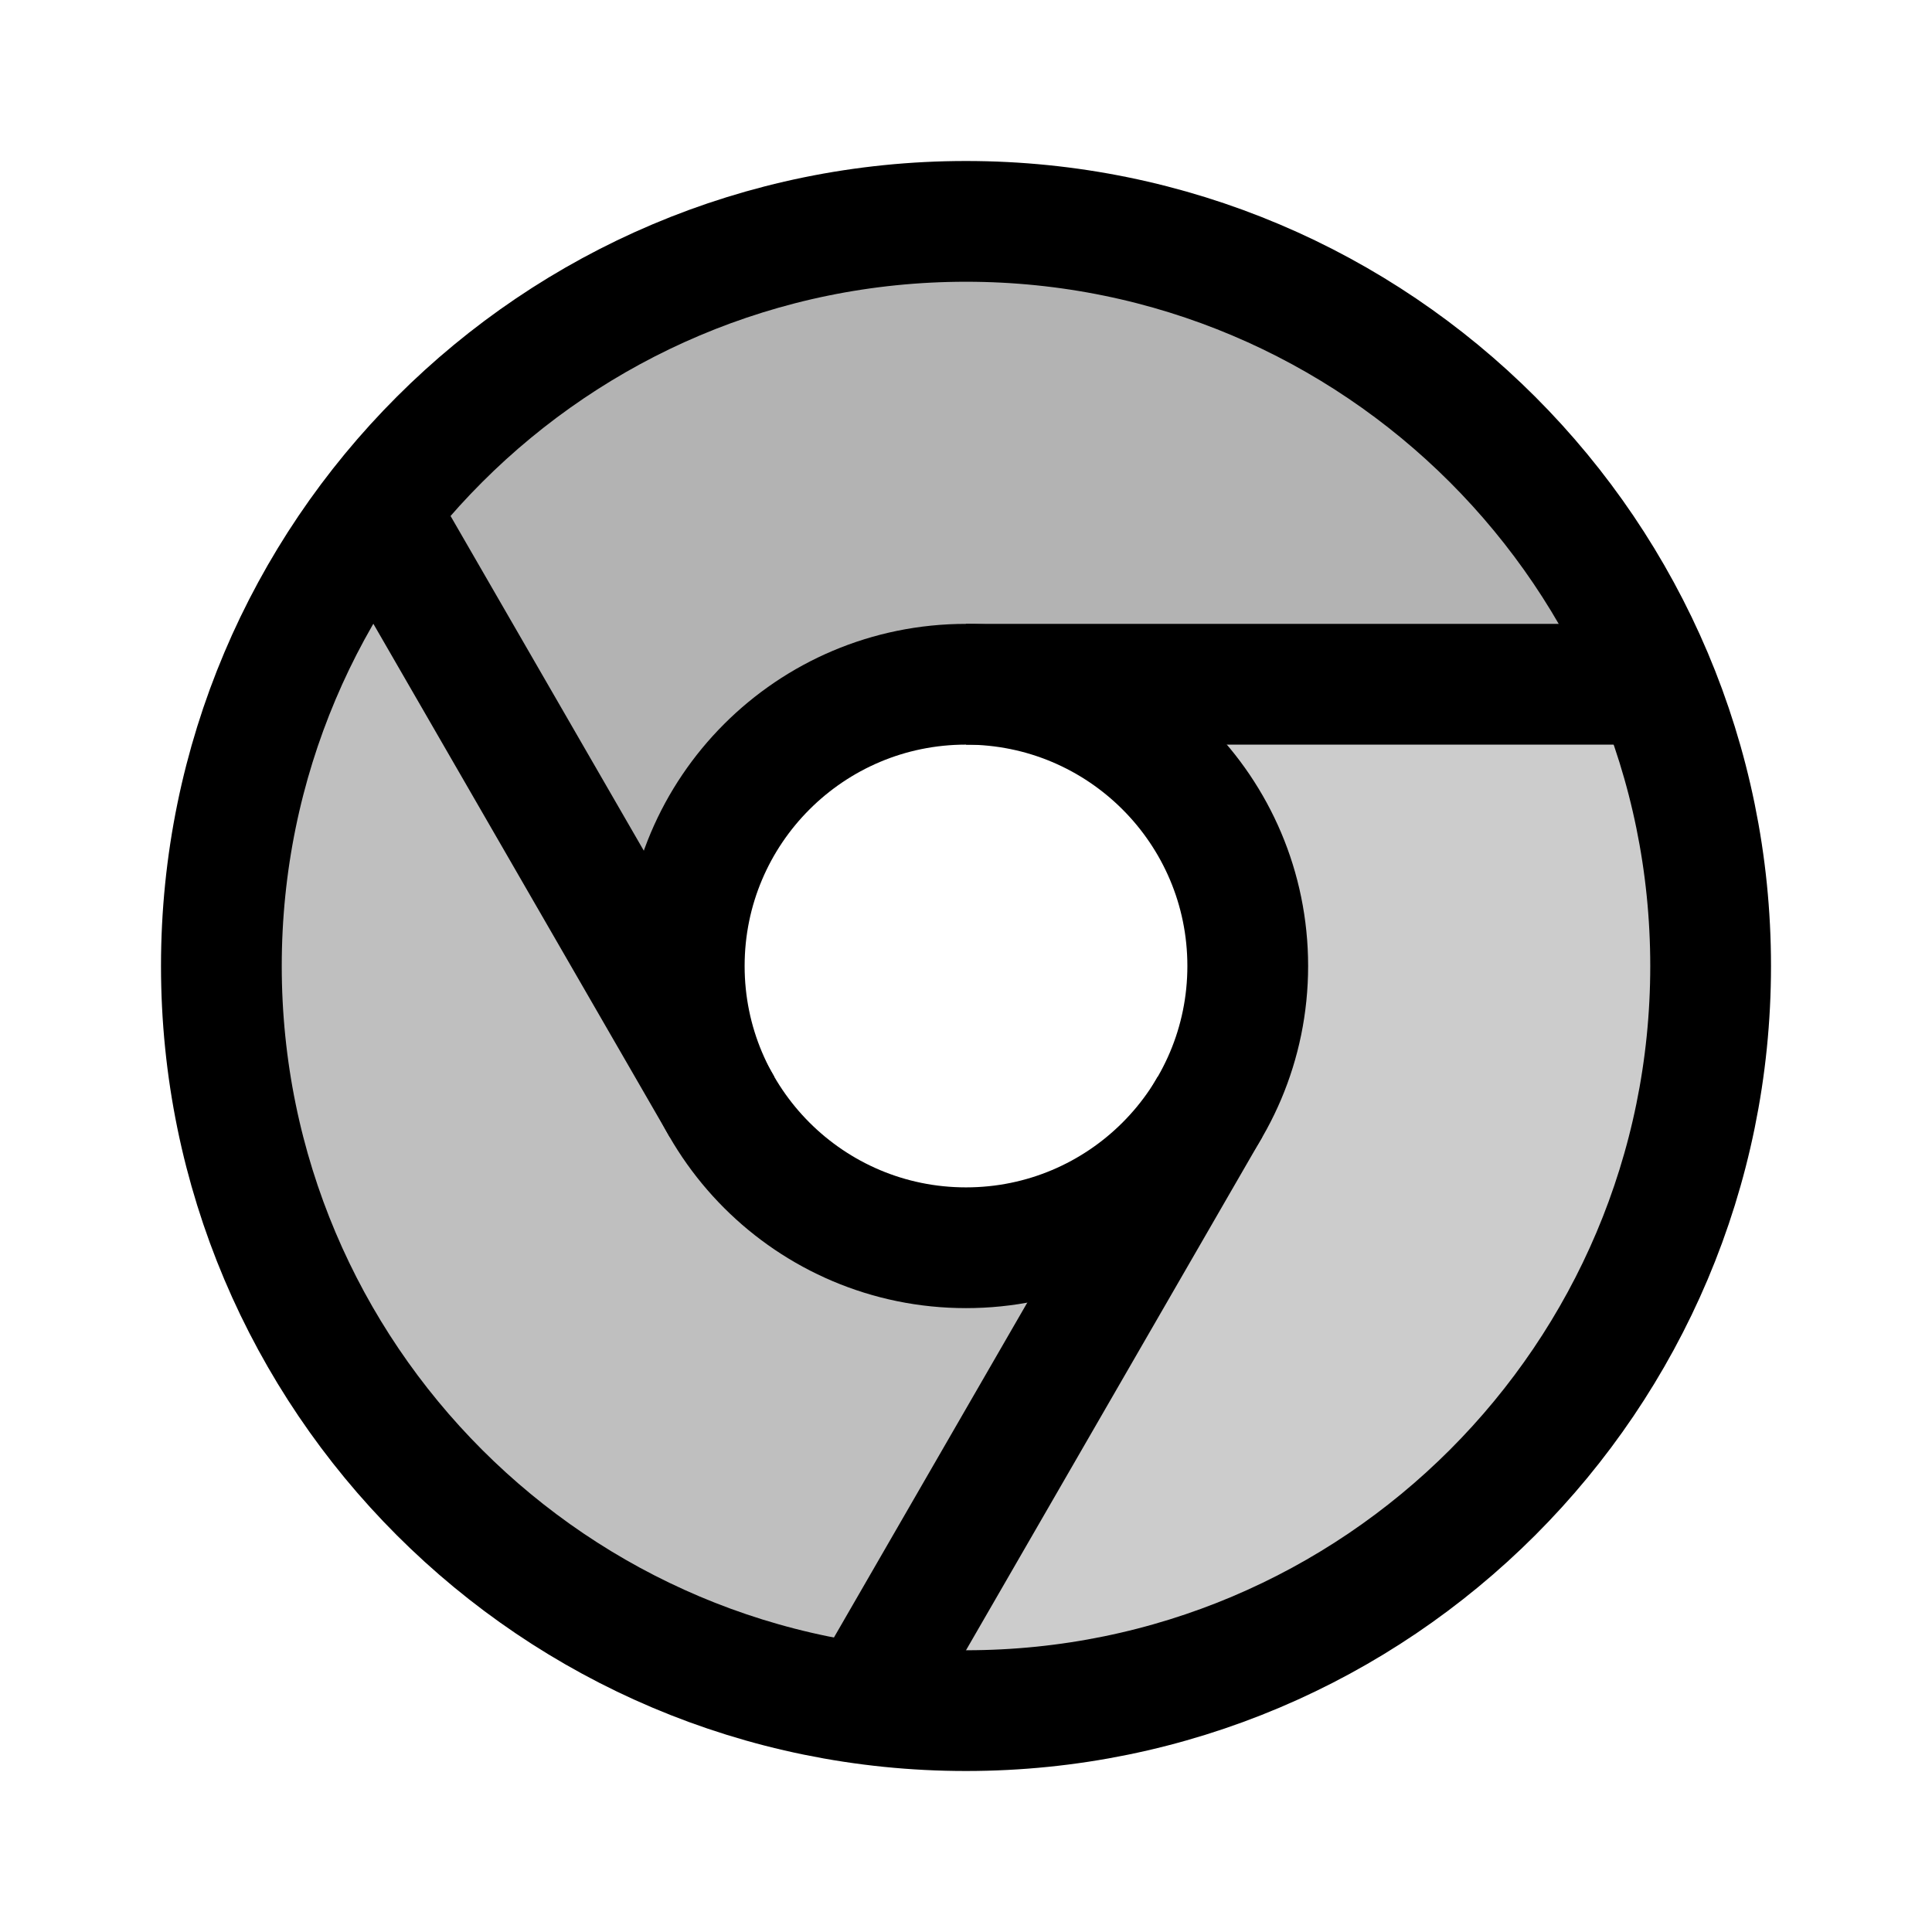 <svg width="192" height="192" viewBox="0 0 192 192" fill="none" xmlns="http://www.w3.org/2000/svg">
<path d="M163.5 71L118.5 71.5L126.5 97.5L124 107.5L91.5 165L94.5 167H110L142.5 151L156 137L168.5 108.5L169 94L163.5 71Z" fill="black" fill-opacity="0.2"/>
<path d="M75.5 120L37 52L23.5 84.5V103.5L36 143L84.5 168L103.5 132.5V125.5L75.5 120Z" fill="black" fill-opacity="0.25" stroke="black"/>
<path d="M64 88.5L41 50.5L49 37.5L78 27.5L99 24.5L140.5 35.5L161.5 66L80 70.5L64 88.5Z" fill="black" fill-opacity="0.3"/>
<path d="M96 170C136.869 170 170 136.869 170 96C170 55.131 136.869 22 96 22C55.131 22 22 55.131 22 96C22 136.869 55.131 170 96 170Z" stroke="black" stroke-width="12" stroke-linecap="round" stroke-linejoin="round"/>
<path d="M96 124C111.464 124 124 111.464 124 96C124 80.536 111.464 68 96 68C80.536 68 68 80.536 68 96C68 111.464 80.536 124 96 124Z" stroke="black" stroke-width="12" stroke-linecap="round" stroke-linejoin="round"/>
<path d="M96 68H162" stroke="black" stroke-width="12"/>
<path d="M120.249 110L87.249 167.158" stroke="black" stroke-width="12"/>
<path d="M71.751 110L38.751 52.842" stroke="black" stroke-width="12"/>
</svg>
